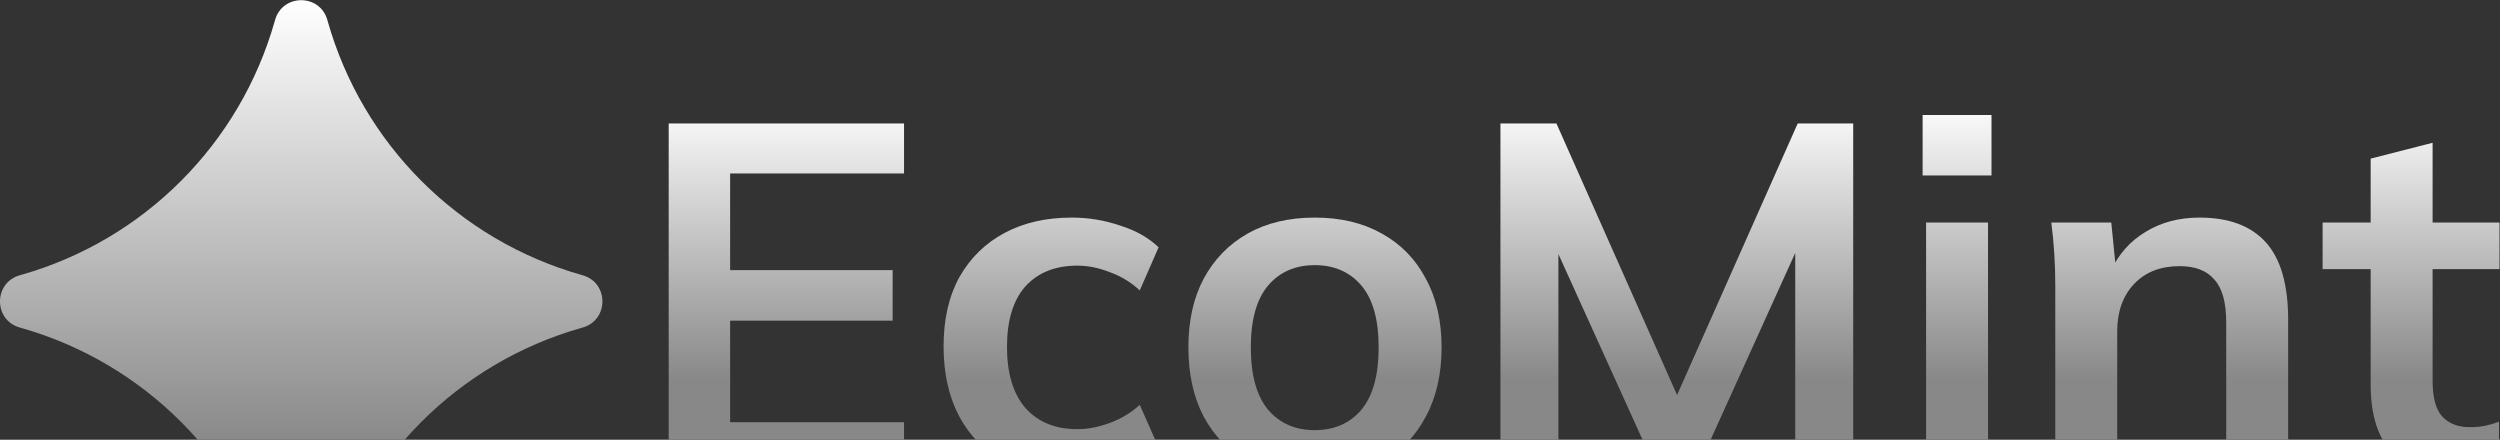 <svg width="1211" height="213" viewBox="0 0 1211 213" fill="none" xmlns="http://www.w3.org/2000/svg">
<rect x="0" y="0" width="1211" height="213" fill="#333333" stroke="none"/>
<path d="M133.215 9.784C133.239 9.701 133.25 9.66 133.256 9.641C136.885 -3.088 154.925 -3.088 158.555 9.641C158.56 9.66 158.572 9.701 158.595 9.784C158.656 10.001 158.687 10.11 158.716 10.212C175.583 69.772 222.133 116.322 281.693 133.189C281.795 133.218 281.904 133.248 282.121 133.31C282.203 133.333 282.245 133.344 282.264 133.35C294.993 136.98 294.993 155.019 282.264 158.649C282.245 158.654 282.203 158.666 282.121 158.689C281.904 158.751 281.795 158.781 281.693 158.81C222.133 175.677 175.583 222.227 158.716 281.787C158.687 281.889 158.656 281.998 158.595 282.215C158.572 282.298 158.56 282.339 158.555 282.358C154.925 295.087 136.885 295.087 133.256 282.358C133.25 282.339 133.239 282.298 133.215 282.215C133.154 281.998 133.123 281.889 133.095 281.787C116.228 222.227 69.677 175.677 10.117 158.81C10.015 158.781 9.907 158.751 9.689 158.689C9.607 158.666 9.566 158.654 9.547 158.649C-3.182 155.019 -3.182 136.98 9.547 133.35C9.566 133.344 9.607 133.333 9.689 133.31C9.907 133.248 10.015 133.218 10.117 133.189C69.677 116.322 116.228 69.772 133.095 10.212C133.123 10.11 133.154 10.001 133.215 9.784Z" fill="url(#paint0_linear_584_9)"/>
<path d="M323.915 229V59.8H437.915V84.04H353.675V130.84H432.395V155.32H353.675V204.52H437.915V229H323.915Z" fill="url(#paint1_linear_584_9)"/>
<path d="M519.227 231.4C506.747 231.4 495.787 228.84 486.347 223.72C477.067 218.6 469.867 211.32 464.747 201.88C459.627 192.28 457.067 180.92 457.067 167.8C457.067 154.68 459.627 143.48 464.747 134.2C470.027 124.92 477.307 117.8 486.587 112.84C495.867 107.88 506.747 105.4 519.227 105.4C527.227 105.4 534.987 106.68 542.507 109.24C550.187 111.64 556.427 115.16 561.227 119.8L552.107 140.68C547.787 136.68 542.907 133.72 537.467 131.8C532.187 129.72 526.987 128.68 521.867 128.68C511.147 128.68 502.747 132.04 496.667 138.76C490.747 145.48 487.787 155.24 487.787 168.04C487.787 180.84 490.747 190.68 496.667 197.56C502.747 204.44 511.147 207.88 521.867 207.88C526.827 207.88 531.947 206.92 537.227 205C542.667 203.08 547.627 200.12 552.107 196.12L561.227 216.76C556.267 221.4 549.947 225 542.267 227.56C534.747 230.12 527.067 231.4 519.227 231.4Z" fill="url(#paint2_linear_584_9)"/>
<path d="M636.86 231.4C624.38 231.4 613.58 228.84 604.46 223.72C595.34 218.6 588.22 211.32 583.1 201.88C578.14 192.44 575.66 181.24 575.66 168.28C575.66 155.32 578.14 144.2 583.1 134.92C588.22 125.48 595.34 118.2 604.46 113.08C613.58 107.96 624.38 105.4 636.86 105.4C649.34 105.4 660.14 107.96 669.26 113.08C678.54 118.2 685.66 125.48 690.62 134.92C695.74 144.2 698.3 155.32 698.3 168.28C698.3 181.24 695.74 192.44 690.62 201.88C685.66 211.32 678.54 218.6 669.26 223.72C660.14 228.84 649.34 231.4 636.86 231.4ZM636.86 208.36C646.3 208.36 653.82 205.08 659.42 198.52C665.02 191.8 667.82 181.72 667.82 168.28C667.82 154.84 665.02 144.84 659.42 138.28C653.82 131.72 646.3 128.44 636.86 128.44C627.42 128.44 619.9 131.72 614.3 138.28C608.7 144.84 605.9 154.84 605.9 168.28C605.9 181.72 608.7 191.8 614.3 198.52C619.9 205.08 627.42 208.36 636.86 208.36Z" fill="url(#paint3_linear_584_9)"/>
<path d="M726.812 229V59.8H753.932L816.092 199.72H808.652L870.812 59.8H897.692V229H869.612V103.48H878.252L821.372 229H802.892L746.012 103.48H754.892V229H726.812Z" fill="url(#paint4_linear_584_9)"/>
<path d="M933 229V107.8H963V229H933ZM931.32 85V55.72H964.68V85H931.32Z" fill="url(#paint5_linear_584_9)"/>
<path d="M995.578 229V138.04C995.578 133.08 995.418 128.04 995.098 122.92C994.778 117.8 994.298 112.76 993.658 107.8H1022.7L1025.1 131.8H1022.22C1026.06 123.32 1031.74 116.84 1039.26 112.36C1046.78 107.72 1055.5 105.4 1065.42 105.4C1079.66 105.4 1090.38 109.4 1097.58 117.4C1104.78 125.4 1108.38 137.88 1108.38 154.84V229H1078.38V156.28C1078.38 146.52 1076.46 139.56 1072.62 135.4C1068.94 131.08 1063.34 128.92 1055.82 128.92C1046.54 128.92 1039.18 131.8 1033.74 137.56C1028.3 143.32 1025.58 151 1025.58 160.6V229H995.578Z" fill="url(#paint6_linear_584_9)"/>
<path d="M1192.03 231.4C1177.63 231.4 1166.75 227.64 1159.39 220.12C1152.03 212.6 1148.35 201.32 1148.35 186.28V130.36H1125.07V107.8H1148.35V76.84L1178.35 69.16V107.8H1210.75V130.36H1178.35V184.36C1178.35 192.68 1179.95 198.52 1183.15 201.88C1186.35 205.24 1190.75 206.92 1196.35 206.92C1199.39 206.92 1201.95 206.68 1204.03 206.2C1206.27 205.72 1208.43 205.08 1210.51 204.28V228.04C1207.79 229.16 1204.75 229.96 1201.39 230.44C1198.19 231.08 1195.07 231.4 1192.03 231.4Z" fill="url(#paint7_linear_584_9)"/>
<defs>
<linearGradient id="paint0_linear_584_9" x1="605.374" y1="0.094" x2="605.374" y2="291.905" gradientUnits="userSpaceOnUse">
<stop stop-color="white"/>
<stop offset="1" stop-color="#5E5E5E"/>
</linearGradient>
<linearGradient id="paint1_linear_584_9" x1="760" y1="48" x2="760" y2="228" gradientUnits="userSpaceOnUse">
<stop stop-color="white"/>
<stop offset="0.756" stop-color="#888888"/>
</linearGradient>
<linearGradient id="paint2_linear_584_9" x1="760" y1="48" x2="760" y2="228" gradientUnits="userSpaceOnUse">
<stop stop-color="white"/>
<stop offset="0.756" stop-color="#888888"/>
</linearGradient>
<linearGradient id="paint3_linear_584_9" x1="760" y1="48" x2="760" y2="228" gradientUnits="userSpaceOnUse">
<stop stop-color="white"/>
<stop offset="0.756" stop-color="#888888"/>
</linearGradient>
<linearGradient id="paint4_linear_584_9" x1="760" y1="48" x2="760" y2="228" gradientUnits="userSpaceOnUse">
<stop stop-color="white"/>
<stop offset="0.756" stop-color="#888888"/>
</linearGradient>
<linearGradient id="paint5_linear_584_9" x1="760" y1="48" x2="760" y2="228" gradientUnits="userSpaceOnUse">
<stop stop-color="white"/>
<stop offset="0.756" stop-color="#888888"/>
</linearGradient>
<linearGradient id="paint6_linear_584_9" x1="760" y1="48" x2="760" y2="228" gradientUnits="userSpaceOnUse">
<stop stop-color="white"/>
<stop offset="0.756" stop-color="#888888"/>
</linearGradient>
<linearGradient id="paint7_linear_584_9" x1="760" y1="48" x2="760" y2="228" gradientUnits="userSpaceOnUse">
<stop stop-color="white"/>
<stop offset="0.756" stop-color="#888888"/>
</linearGradient>
</defs>
</svg>
